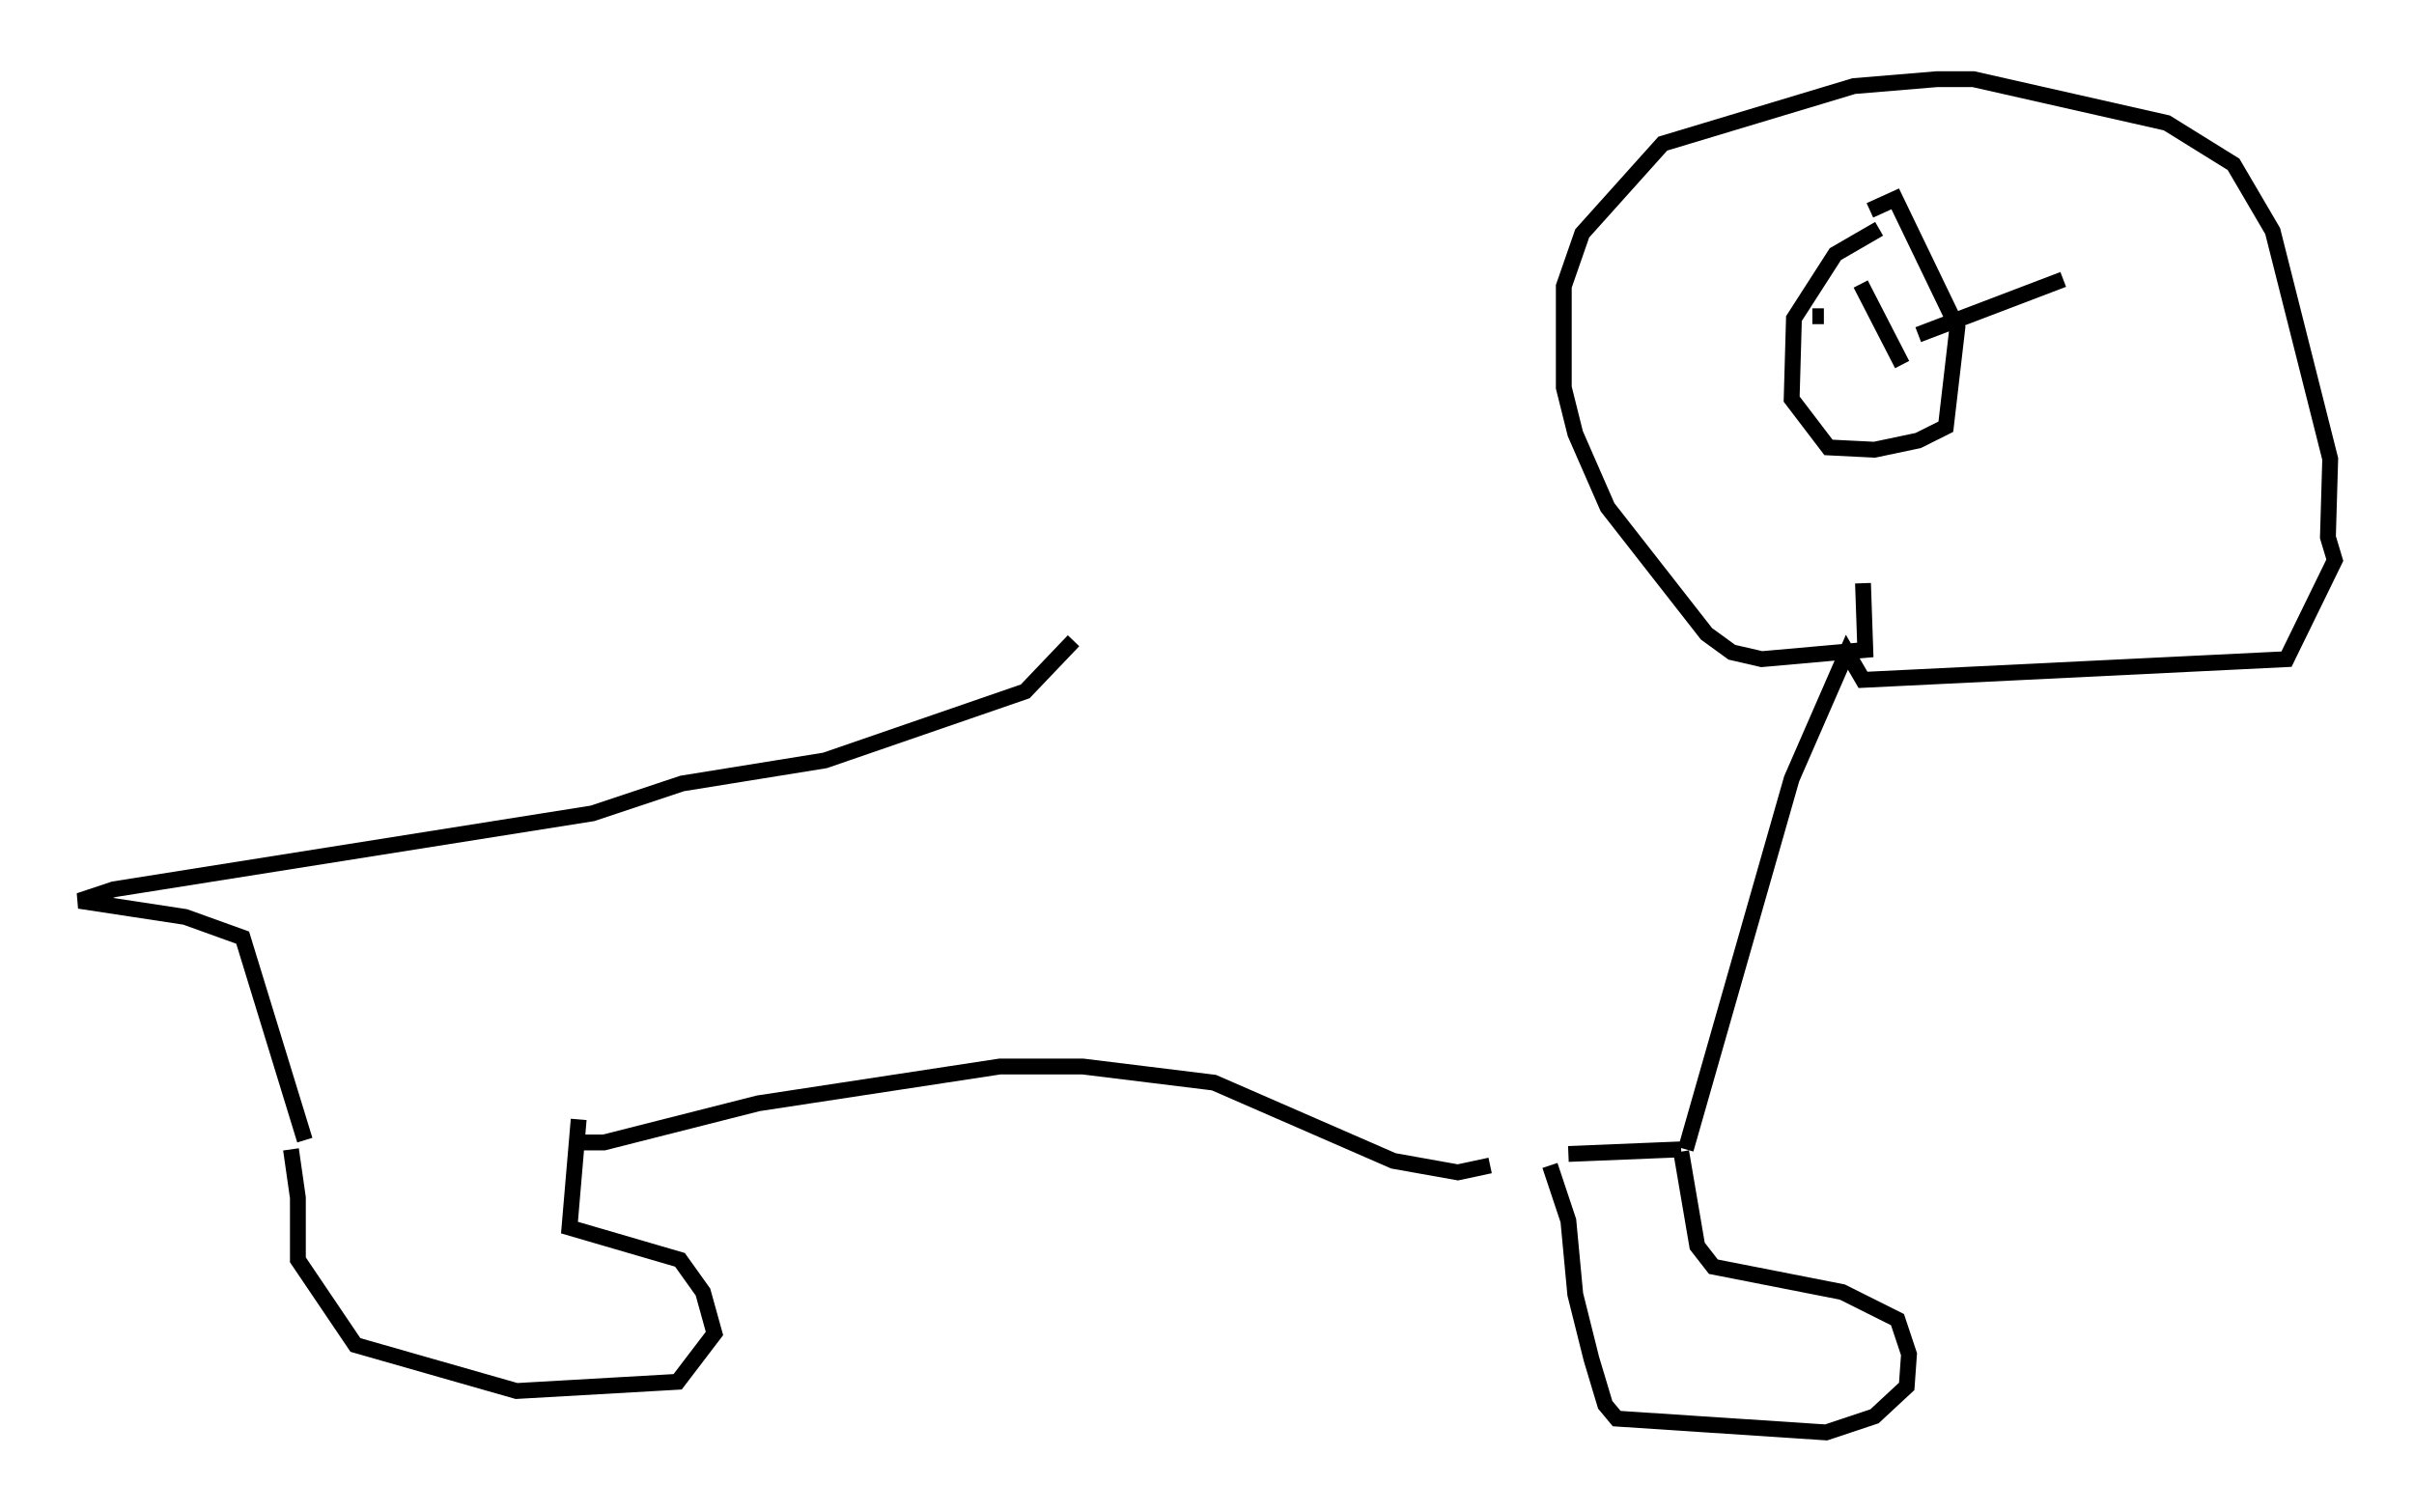 <?xml version="1.0" encoding="utf-8" ?>
<svg baseProfile="full" height="95.408" version="1.1" width="152.346" xmlns="http://www.w3.org/2000/svg" xmlns:ev="http://www.w3.org/2001/xml-events" xmlns:xlink="http://www.w3.org/1999/xlink"><defs /><rect fill="white" height="95.408" width="152.346" x="0" y="0" /><path d="M17.782, 71.38 m0.581, 1.162 l0.436, 3.05 0.0, 3.922 l3.631, 5.374 10.168, 2.905 l10.168, -0.581 2.324, -3.05 l-0.726, -2.615 -1.453, -2.034 l-6.972, -2.034 0.581, -6.827 m61.296, 2.905 l1.162, 3.486 0.436, 4.648 l1.017, 4.067 0.872, 2.905 l0.726, 0.872 13.218, 0.872 l3.05, -1.017 2.034, -1.888 l0.145, -2.034 -0.726, -2.179 l-3.486, -1.743 -8.134, -1.598 l-1.017, -1.307 -1.017, -5.955 m-86.86, -0.726 l-3.922, -12.782 -3.631, -1.307 l-6.682, -1.017 2.179, -0.726 l30.212, -4.793 5.665, -1.888 l9.006, -1.453 12.637, -4.358 l3.05, -3.196 m-31.229, 31.665 l1.598, 0.0 9.732, -2.469 l15.251, -2.324 5.229, 0.0 l8.279, 1.017 11.33, 4.939 l4.067, 0.726 2.034, -0.436 m4.939, -0.726 l7.117, -0.291 m0.291, 0.0 l6.682, -23.385 3.486, -7.989 l1.017, 1.743 26.726, -1.307 l3.05, -6.246 -0.436, -1.453 l0.145, -4.939 -3.631, -14.38 l-2.469, -4.212 -4.212, -2.615 l-12.201, -2.76 -2.324, 0.0 l-5.229, 0.436 -12.056, 3.631 l-5.084, 5.665 -1.162, 3.341 l0.0, 6.391 0.726, 2.905 l2.034, 4.648 6.246, 7.989 l1.598, 1.162 1.888, 0.436 l6.536, -0.581 -0.145, -4.212 m1.017, -22.369 l-2.76, 1.598 -2.615, 4.067 l-0.145, 5.084 2.324, 3.05 l2.905, 0.145 2.76, -0.581 l1.743, -0.872 0.726, -6.246 l-3.922, -8.134 -1.598, 0.726 m-0.581, 4.648 l2.615, 5.084 m1.017, -1.888 l9.151, -3.486 m-15.832, 2.324 l0.726, 0.0 " fill="none" stroke="black" stroke-width="1" /></svg>